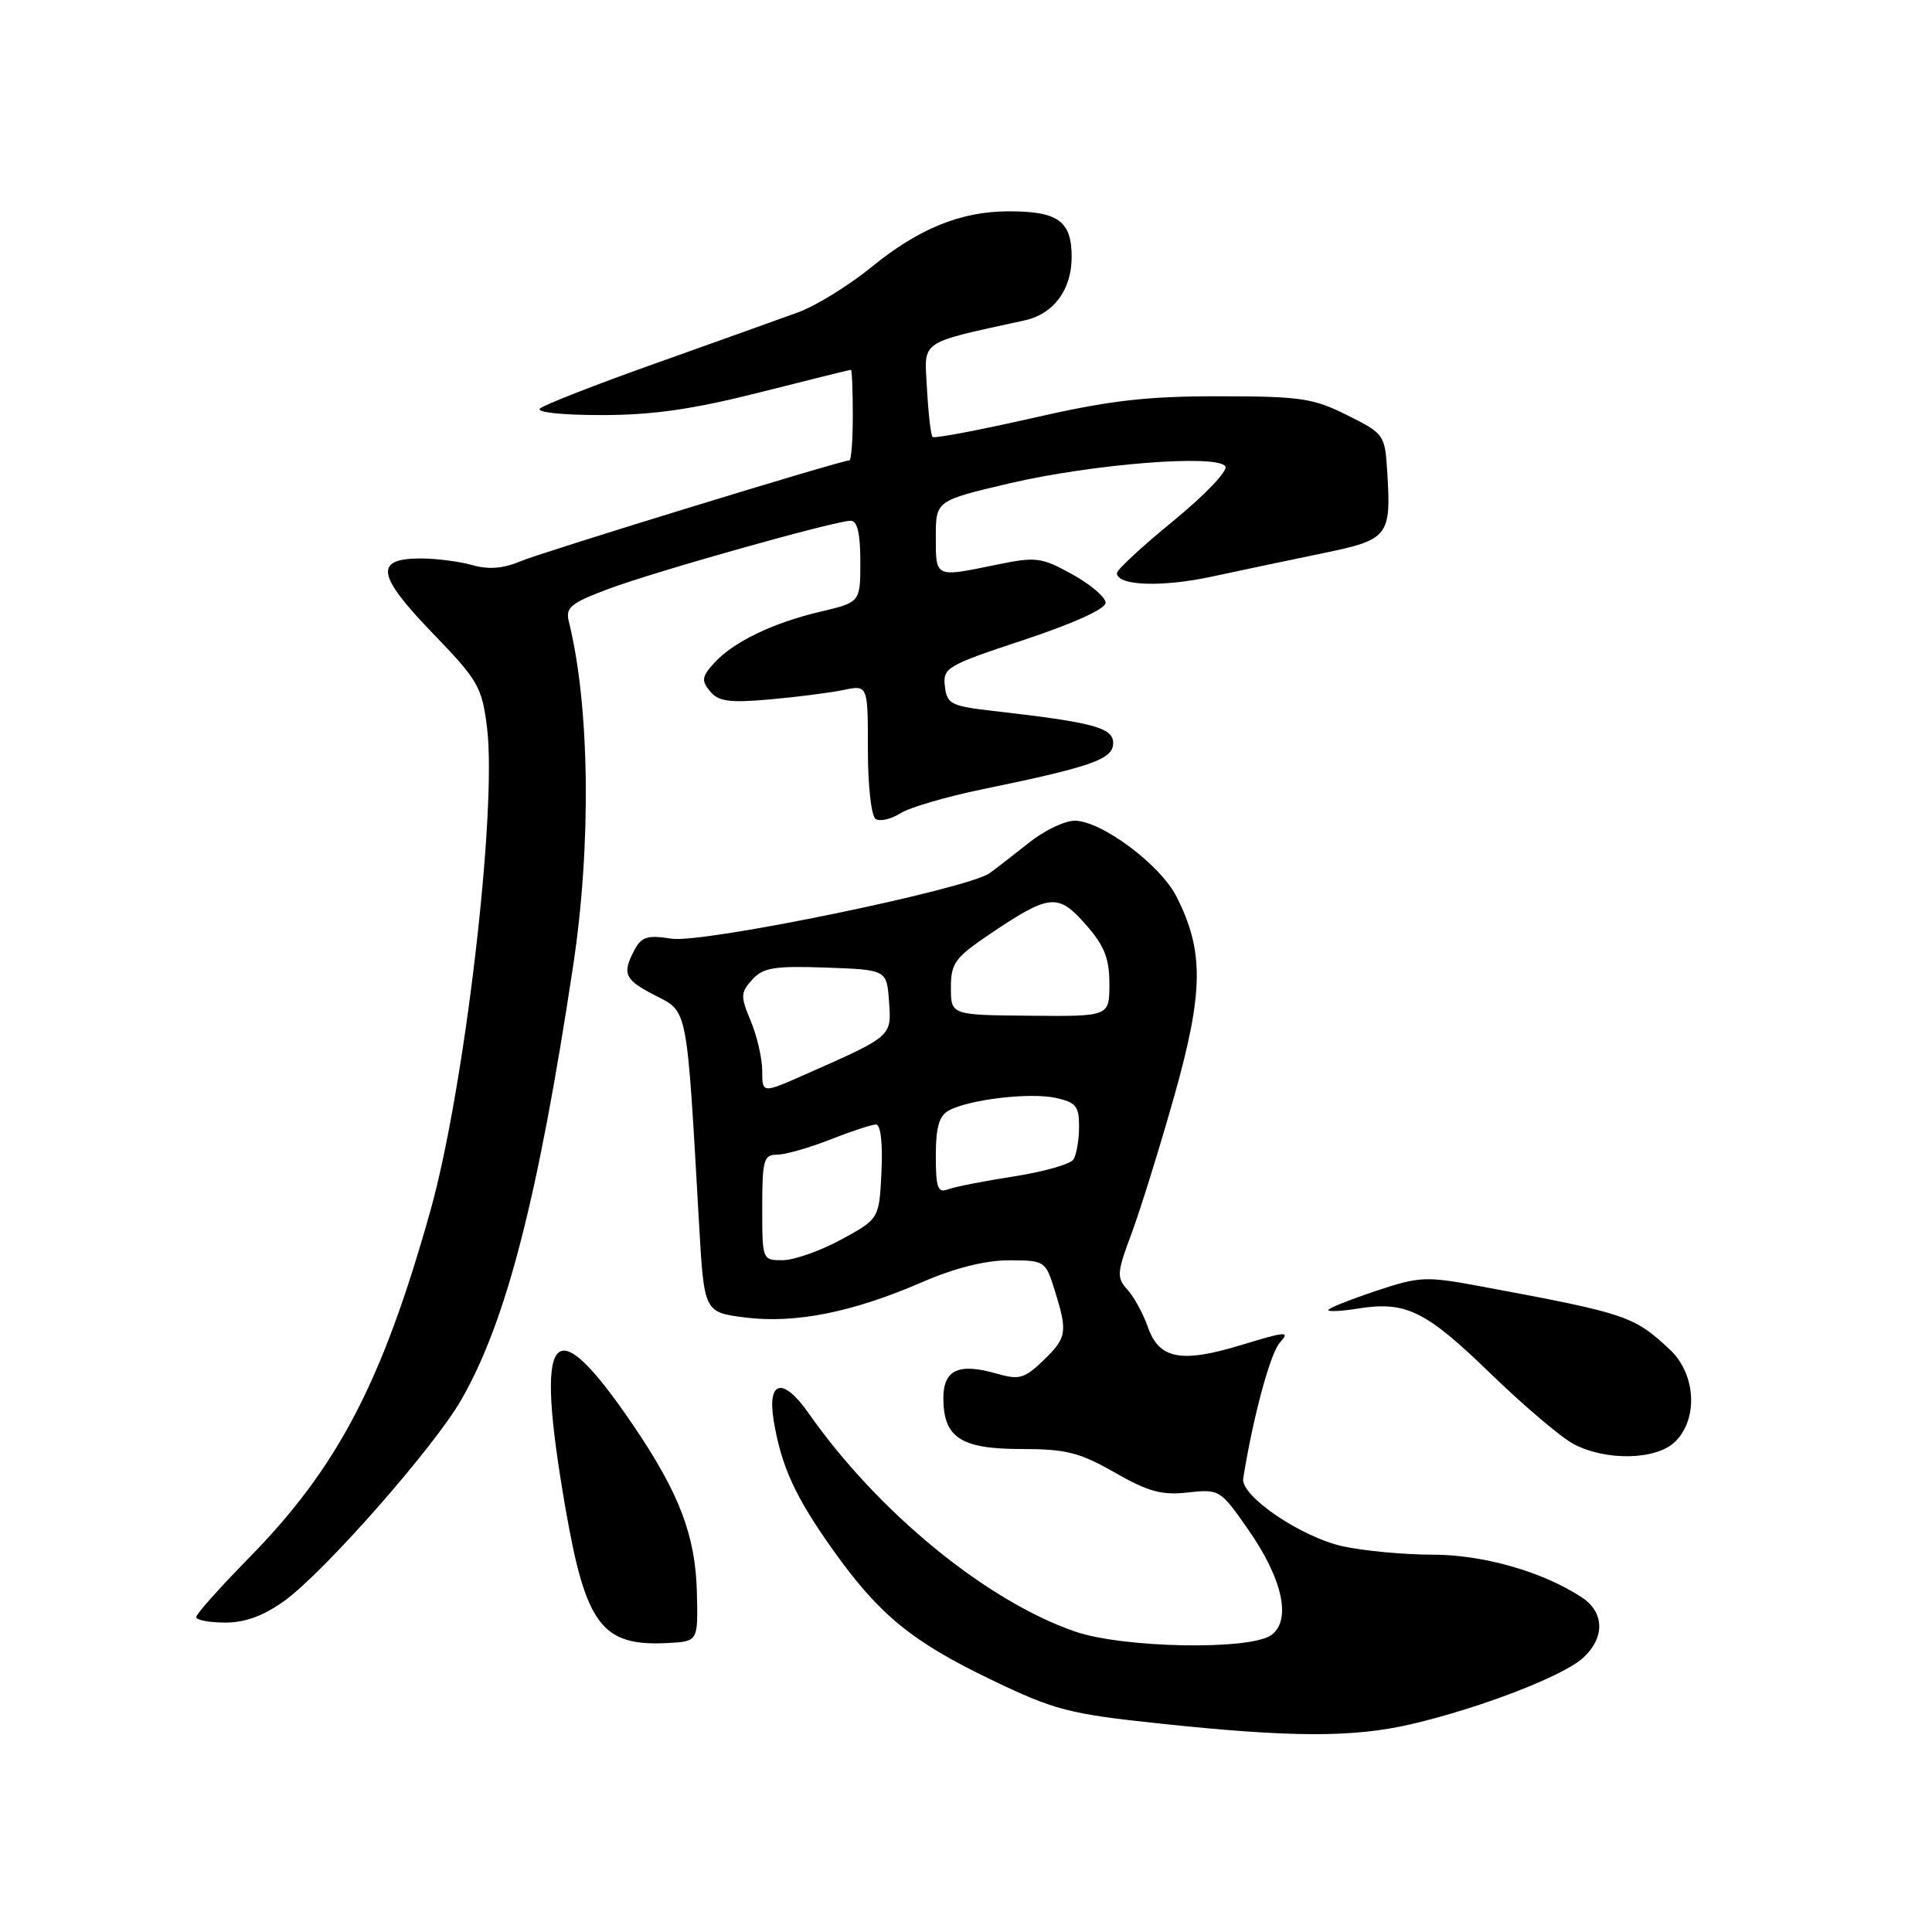 <?xml version="1.0" encoding="UTF-8" standalone="no"?>
<!DOCTYPE svg PUBLIC "-//W3C//DTD SVG 1.1//EN" "http://www.w3.org/Graphics/SVG/1.1/DTD/svg11.dtd" >
<svg xmlns="http://www.w3.org/2000/svg" xmlns:xlink="http://www.w3.org/1999/xlink" version="1.1" viewBox="0 0 256 256">
 <g >
 <path fill="currentColor"
d=" M 187.00 228.46 C 196.10 226.34 207.08 222.11 209.75 219.69 C 212.69 217.02 212.62 213.63 209.57 211.64 C 204.40 208.25 196.51 206.00 189.80 206.00 C 186.11 206.00 180.81 205.51 178.01 204.91 C 172.47 203.72 164.36 198.23 164.73 195.91 C 166.02 187.83 168.32 179.30 169.58 177.91 C 170.98 176.36 170.48 176.39 164.55 178.20 C 156.50 180.66 153.58 180.10 152.09 175.82 C 151.48 174.07 150.26 171.84 149.39 170.88 C 147.94 169.28 147.99 168.65 149.94 163.43 C 151.11 160.29 153.66 152.08 155.61 145.19 C 159.49 131.39 159.55 126.03 155.89 118.80 C 153.74 114.57 145.93 108.75 142.40 108.75 C 141.09 108.75 138.39 110.04 136.40 111.62 C 134.40 113.21 132.04 115.04 131.14 115.69 C 128.21 117.81 93.13 125.04 88.97 124.38 C 85.83 123.88 85.01 124.12 84.10 125.82 C 82.38 129.03 82.74 129.82 86.85 131.92 C 91.17 134.13 90.98 133.15 92.63 162.20 C 93.30 173.89 93.30 173.89 98.78 174.58 C 105.39 175.40 112.99 173.88 122.17 169.90 C 126.49 168.02 130.54 167.00 133.67 167.00 C 138.44 167.00 138.53 167.06 139.76 170.98 C 141.49 176.54 141.37 177.27 138.21 180.30 C 135.72 182.69 135.04 182.87 131.98 181.99 C 127.03 180.57 125.00 181.52 125.00 185.24 C 125.00 190.48 127.31 192.00 135.28 192.00 C 141.26 192.00 143.04 192.45 147.71 195.12 C 152.15 197.66 153.95 198.15 157.40 197.76 C 161.56 197.30 161.70 197.38 165.38 202.65 C 169.95 209.19 171.16 214.68 168.46 216.65 C 165.67 218.69 148.81 218.39 142.43 216.18 C 130.67 212.12 116.31 200.34 107.14 187.25 C 103.76 182.43 101.64 182.89 102.52 188.25 C 103.53 194.33 105.39 198.39 110.44 205.47 C 116.53 214.00 120.86 217.54 131.44 222.62 C 139.71 226.59 141.64 227.10 153.50 228.36 C 171.03 230.23 179.27 230.26 187.00 228.46 Z  M 92.34 211.00 C 92.16 203.49 90.02 197.86 83.92 188.88 C 73.11 172.97 70.76 175.89 74.95 199.98 C 77.63 215.36 79.78 218.17 88.50 217.71 C 92.50 217.50 92.50 217.50 92.34 211.00 Z  M 37.71 212.10 C 43.01 208.26 57.49 191.80 61.11 185.50 C 67.07 175.14 71.30 158.74 75.94 128.00 C 78.38 111.89 78.15 93.48 75.37 82.35 C 74.91 80.50 75.62 79.91 80.64 78.03 C 86.90 75.69 110.68 69.00 112.74 69.00 C 113.60 69.00 114.00 70.72 114.00 74.40 C 114.00 79.80 114.00 79.80 108.75 81.04 C 102.39 82.53 97.15 85.07 94.61 87.87 C 92.99 89.66 92.92 90.20 94.09 91.61 C 95.20 92.95 96.66 93.15 101.98 92.68 C 105.56 92.36 109.96 91.80 111.75 91.43 C 115.00 90.75 115.00 90.75 115.00 99.32 C 115.00 104.19 115.45 108.16 116.04 108.53 C 116.62 108.88 118.08 108.54 119.29 107.77 C 120.51 107.00 125.33 105.59 130.00 104.62 C 144.74 101.58 147.50 100.61 147.50 98.46 C 147.50 96.41 144.91 95.72 131.50 94.19 C 126.01 93.56 125.47 93.28 125.20 90.93 C 124.92 88.48 125.45 88.17 135.70 84.78 C 142.24 82.61 146.50 80.68 146.50 79.87 C 146.50 79.14 144.51 77.44 142.08 76.10 C 137.96 73.83 137.30 73.75 132.02 74.83 C 123.86 76.52 124.00 76.58 124.00 71.17 C 124.00 66.34 124.00 66.34 133.75 64.05 C 144.85 61.46 161.36 60.16 162.37 61.80 C 162.73 62.38 159.64 65.61 155.51 68.99 C 151.38 72.37 148.00 75.49 148.00 75.94 C 148.00 77.62 153.94 77.84 160.60 76.40 C 164.39 75.58 171.00 74.19 175.27 73.31 C 184.01 71.51 184.36 71.07 183.81 62.43 C 183.51 57.61 183.39 57.44 178.50 55.01 C 174.01 52.76 172.28 52.51 161.50 52.51 C 151.83 52.50 147.02 53.06 136.74 55.41 C 129.72 57.00 123.79 58.13 123.57 57.90 C 123.34 57.68 123.01 54.80 122.83 51.51 C 122.47 44.96 121.59 45.57 135.78 42.45 C 139.63 41.60 142.00 38.39 142.00 34.04 C 142.00 29.30 140.22 28.00 133.69 28.00 C 127.36 28.00 121.77 30.26 115.50 35.37 C 112.49 37.82 108.12 40.52 105.77 41.38 C 103.42 42.24 94.97 45.26 87.00 48.10 C 79.03 50.93 72.07 53.65 71.55 54.13 C 71.00 54.63 74.46 55.00 79.69 55.00 C 86.49 55.00 91.78 54.24 100.64 52.00 C 107.16 50.35 112.61 49.00 112.75 49.00 C 112.89 49.00 113.00 51.70 113.00 55.00 C 113.00 58.30 112.80 61.00 112.55 61.00 C 111.45 61.00 71.90 73.14 68.94 74.38 C 66.67 75.34 64.72 75.49 62.59 74.88 C 60.90 74.40 57.81 74.00 55.73 74.00 C 49.57 74.00 49.92 76.22 57.28 83.85 C 63.36 90.14 63.86 91.00 64.53 96.39 C 65.89 107.30 61.55 144.38 57.01 160.50 C 50.63 183.21 44.72 194.50 32.90 206.52 C 29.11 210.39 26.00 213.87 26.00 214.27 C 26.00 214.67 27.73 215.00 29.85 215.00 C 32.51 215.00 34.94 214.10 37.71 212.10 Z  M 222.00 191.00 C 225.06 187.94 224.70 182.02 221.25 178.81 C 216.49 174.37 215.55 174.05 196.50 170.50 C 188.88 169.08 188.20 169.10 182.25 171.08 C 178.81 172.23 176.00 173.36 176.00 173.59 C 176.00 173.83 177.78 173.74 179.95 173.39 C 186.28 172.38 188.89 173.66 197.44 181.94 C 201.87 186.24 206.85 190.46 208.50 191.34 C 212.85 193.63 219.53 193.47 222.00 191.00 Z  M 101.00 160.00 C 101.00 153.71 101.20 153.00 102.96 153.00 C 104.04 153.00 107.21 152.10 110.00 151.00 C 112.79 149.90 115.53 149.00 116.08 149.00 C 116.69 149.00 116.98 151.51 116.80 155.25 C 116.50 161.50 116.50 161.50 111.50 164.23 C 108.75 165.73 105.26 166.96 103.75 166.98 C 101.01 167.00 101.00 166.98 101.00 160.00 Z  M 124.00 153.14 C 124.00 149.34 124.44 147.84 125.75 147.13 C 128.49 145.67 136.50 144.73 139.91 145.48 C 142.58 146.07 143.00 146.59 142.98 149.33 C 142.98 151.07 142.64 153.01 142.23 153.64 C 141.83 154.26 138.28 155.27 134.35 155.88 C 130.41 156.49 126.48 157.26 125.60 157.60 C 124.26 158.11 124.00 157.38 124.00 153.14 Z  M 101.00 141.91 C 101.00 140.28 100.32 137.31 99.49 135.31 C 98.10 132.01 98.12 131.52 99.67 129.81 C 101.12 128.21 102.59 127.97 109.44 128.21 C 117.50 128.50 117.50 128.50 117.80 132.70 C 118.14 137.36 118.26 137.26 106.67 142.38 C 101.00 144.89 101.00 144.89 101.00 141.91 Z  M 126.00 130.87 C 126.00 127.61 126.53 126.89 131.25 123.71 C 139.07 118.44 140.21 118.33 143.87 122.51 C 146.34 125.32 147.00 126.98 147.00 130.38 C 147.00 134.69 147.00 134.69 136.50 134.59 C 126.00 134.50 126.00 134.50 126.00 130.87 Z "/>
</g>
</svg>